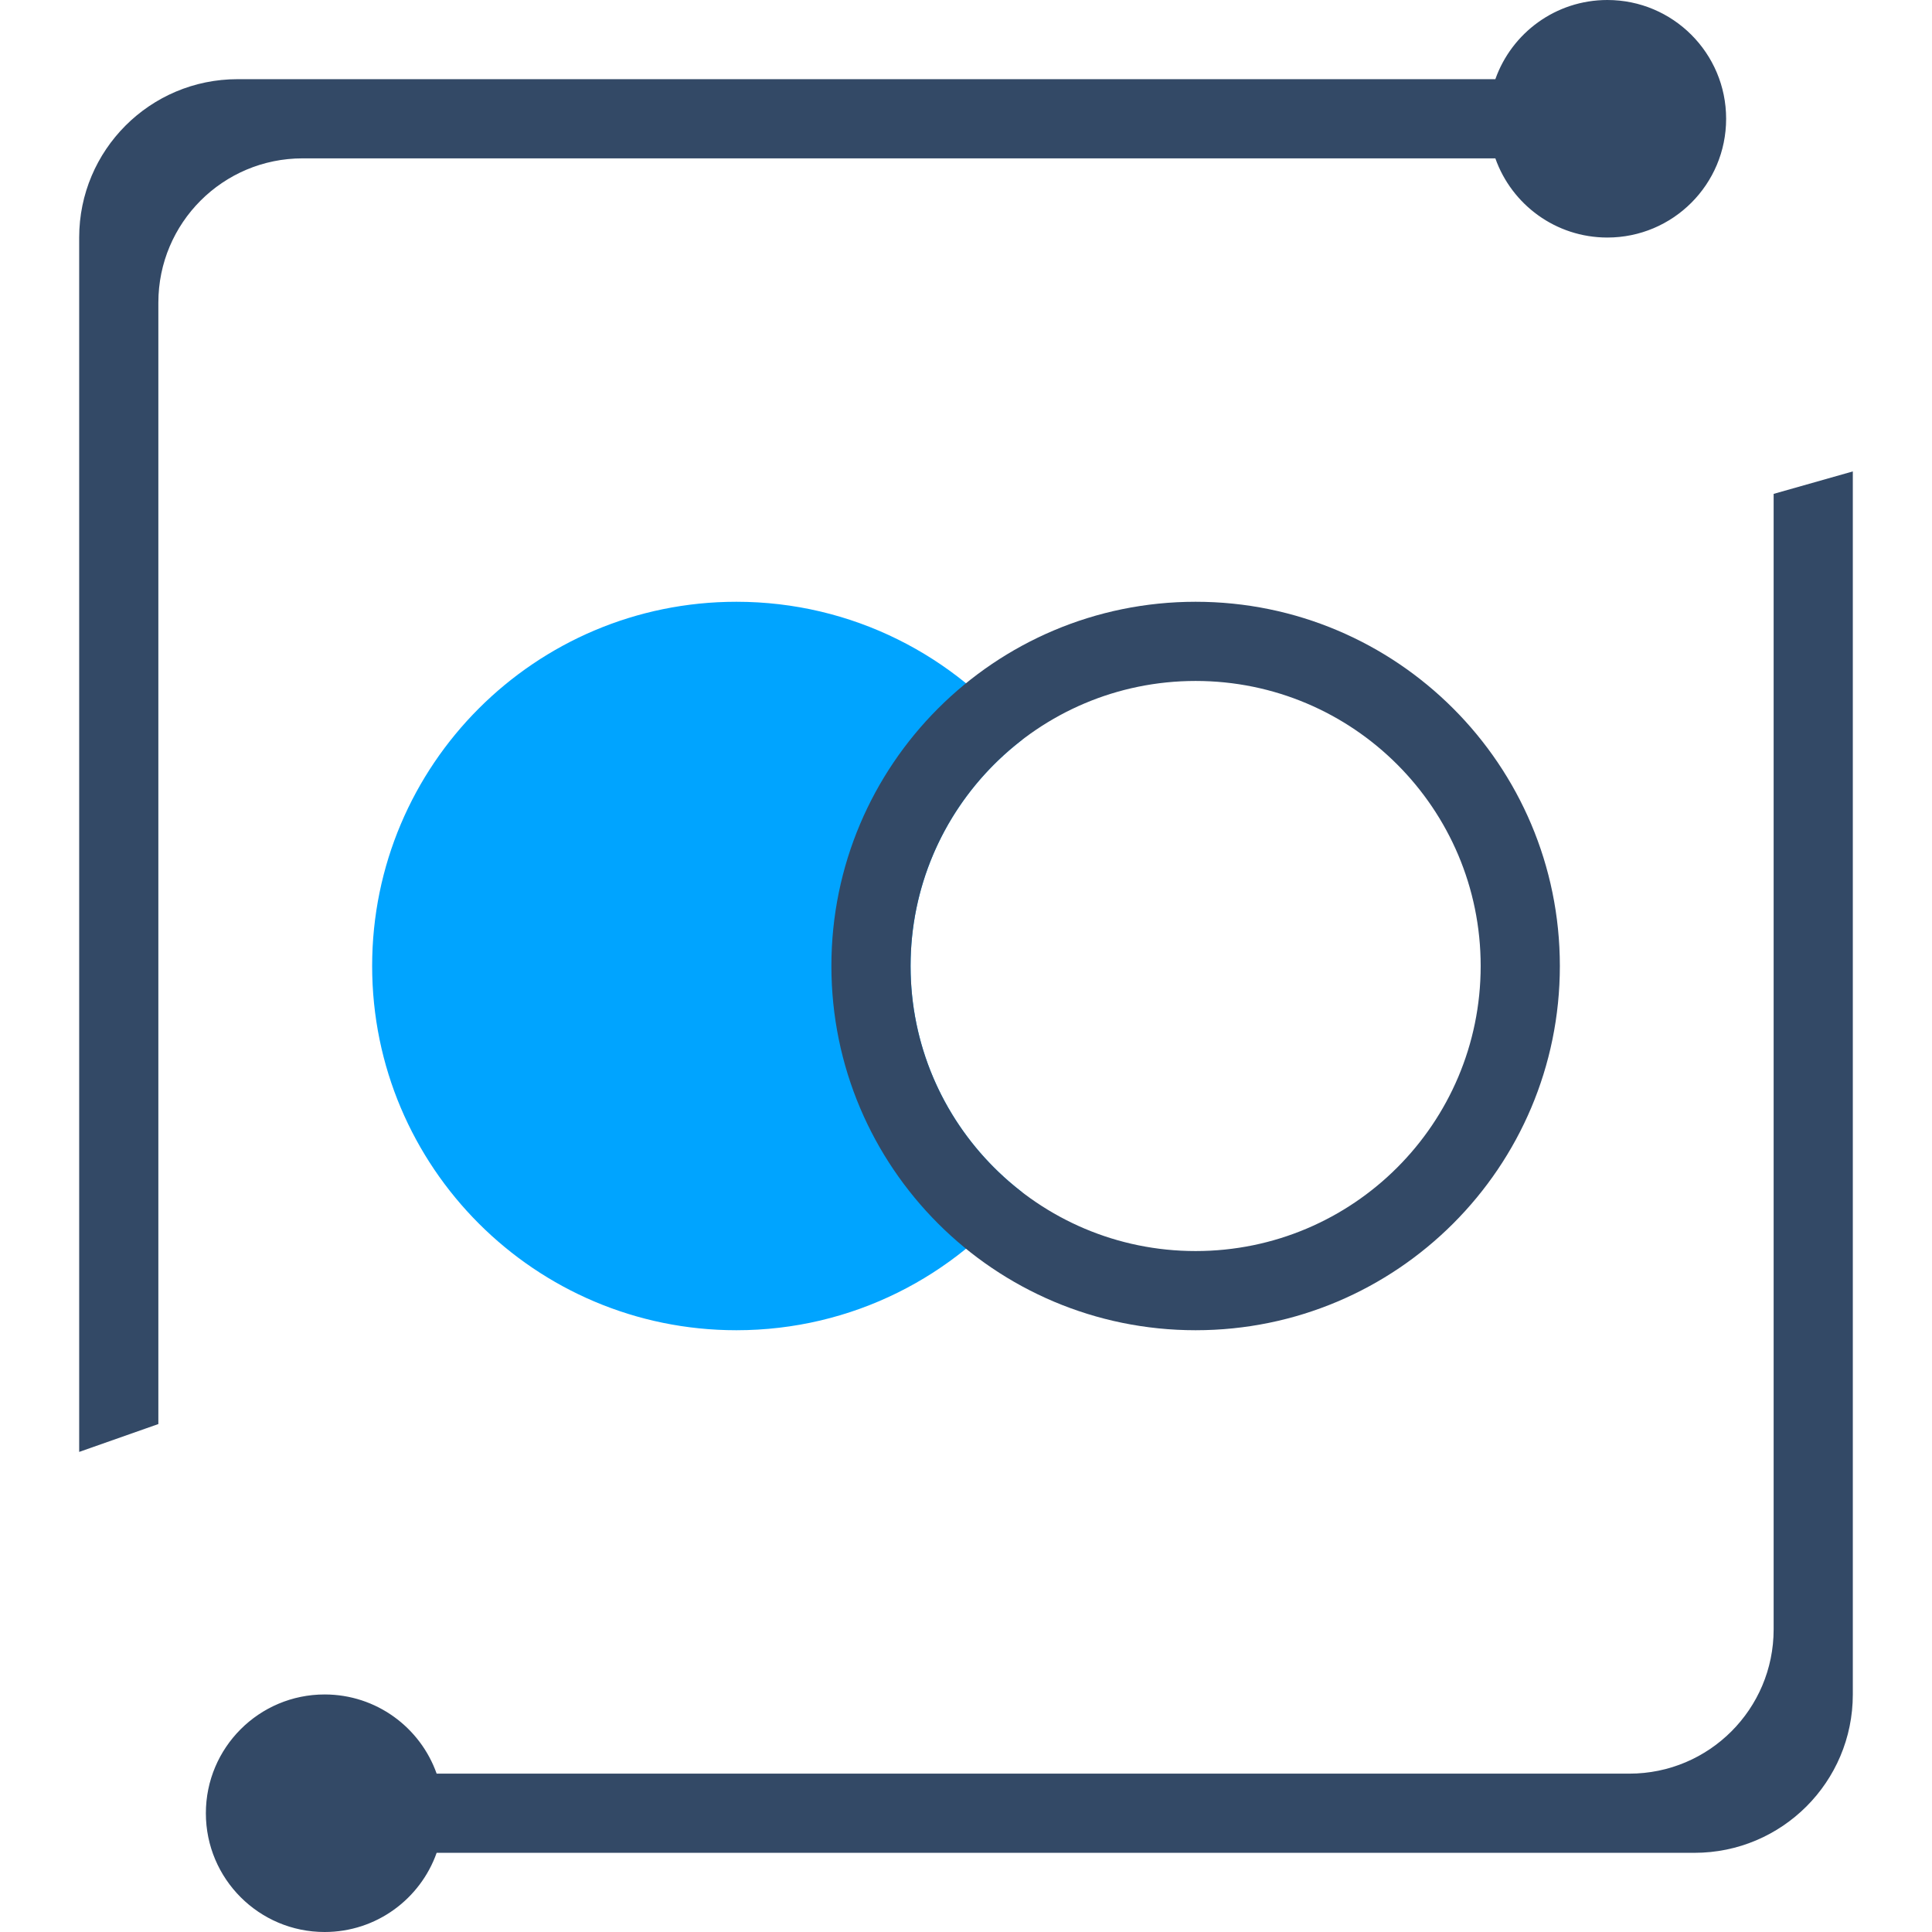 <?xml version="1.0" standalone="no"?>
<!DOCTYPE svg PUBLIC "-//W3C//DTD SVG 1.1//EN" "http://www.w3.org/Graphics/SVG/1.1/DTD/svg11.dtd">
<svg t="1599616113623" class="icon" viewBox="0 0 1024 1024" version="1.1" xmlns="http://www.w3.org/2000/svg" p-id="4062" xmlns:xlink="http://www.w3.org/1999/xlink" width="256" height="256">
<defs>
<style type="text/css"></style>
</defs>
<path d="M231.432 982.033H898.098c46.357 0 83.934-37.577 83.934-83.934V249.864l-41.967 11.902v601.86c0 42.219-34.224 76.439-76.439 76.439H231.432c-8.641-24.45-31.958-41.967-59.367-41.967-34.766 0-62.951 28.185-62.951 62.951 0 34.766 28.185 62.951 62.951 62.951 27.409 0 50.726-17.517 59.367-41.967zM792.568 41.967H125.902C79.545 41.967 41.967 79.545 41.967 125.902v643.643l41.967-14.772V160.374C83.934 118.154 118.159 83.934 160.374 83.934h632.194c8.641 24.45 31.958 41.967 59.367 41.967 34.766 0 62.951-28.185 62.951-62.951 0-34.766-28.185-62.951-62.951-62.951-27.409 0-50.726 17.517-59.367 41.967z" fill="#334966" p-id="4063"></path>
<path d="M541.671 392.179C505.759 419.798 482.623 463.192 482.623 512c0 48.804 23.141 92.202 59.048 119.821C506.301 676.432 451.639 705.049 390.295 705.049c-106.618 0-193.049-86.431-193.049-193.049s86.431-193.049 193.049-193.049c61.348 0 116.01 28.617 151.376 73.229z" fill="#00A4FF" p-id="4064"></path>
<path d="M633.705 705.049c-106.618 0-193.049-86.431-193.049-193.049s86.431-193.049 193.049-193.049 193.049 86.431 193.049 193.049-86.431 193.049-193.049 193.049z m0-41.967c83.439 0 151.082-67.643 151.082-151.082s-67.643-151.082-151.082-151.082-151.082 67.643-151.082 151.082 67.643 151.082 151.082 151.082z" fill="#334966" p-id="4065"></path>
</svg>